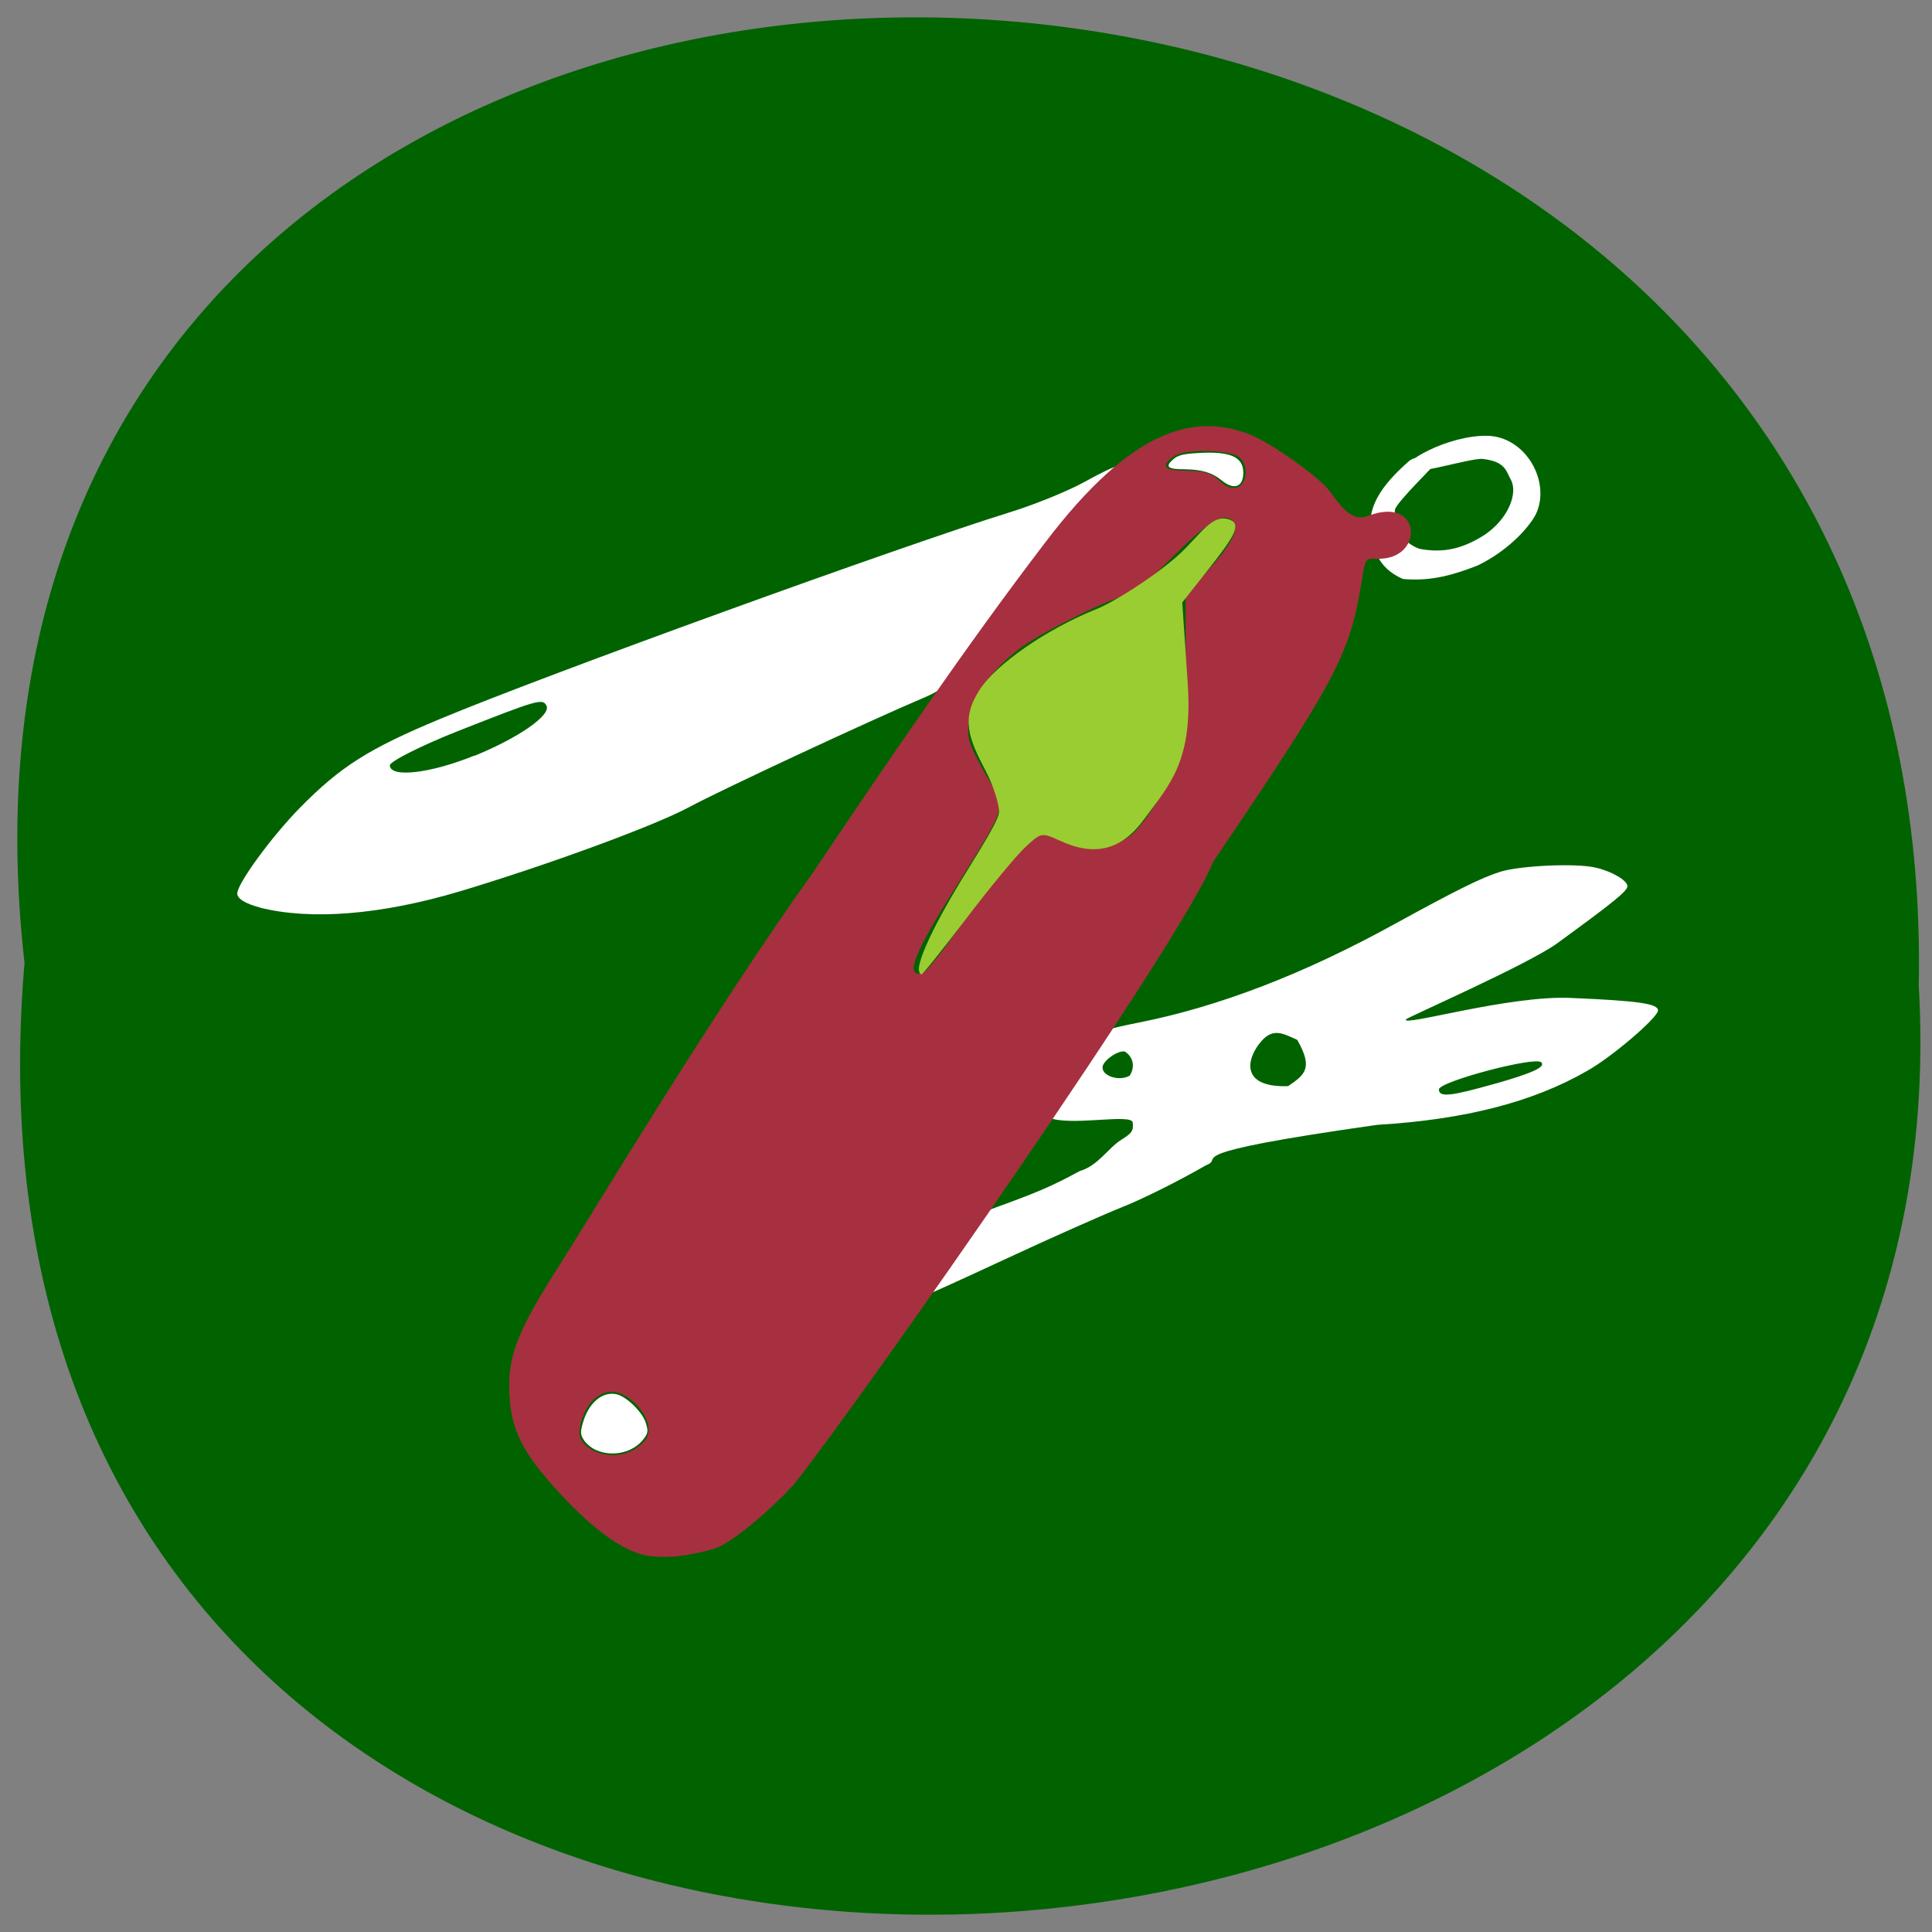 <svg xmlns="http://www.w3.org/2000/svg" viewBox="0 0 32 32"><rect x="0" y="0" width="32" height="32" fill="#808080" stroke="none"/><path d="m 0.406 15.949 c -2.387 -21.09 31.781 -20.797 31.375 0.375 c 1.125 19.688 -33.24 21.465 -31.375 -0.375" fill="#006300"/><g fill="#fff"><path d="m 23.24 9.59 c -0.449 -0.188 -0.48 -0.555 -0.496 -0.605 c -0.18 -0.551 0.16 -0.965 0.594 -1.348 c 0.117 -0.102 0.527 -0.121 0.488 -0.02 c -0.023 0.055 -0.711 0.711 -0.723 0.832 c -0.031 0.285 0.129 0.539 0.406 0.641 c 0.387 0.074 0.711 0.004 1.074 -0.227 c 0.402 -0.266 0.563 -0.699 0.441 -0.918 c -0.078 -0.137 -0.082 -0.301 -0.469 -0.344 c -0.191 -0.02 -1.281 0.32 -1.258 0.18 c -0.121 -0.113 0.684 -0.574 1.336 -0.563 c 0.641 0.012 1.066 0.77 0.801 1.309 c -0.125 0.23 -0.469 0.602 -0.961 0.84 c -0.375 0.145 -0.754 0.266 -1.234 0.223"/><path d="m 15.293 21.473 c 0.387 -0.418 0.809 -1.297 1.133 -1.449 c 0.766 -0.277 1 -0.379 1.461 -0.629 c 0.305 -0.09 0.465 -0.379 0.684 -0.516 c 0.18 -0.113 0.203 -0.148 0.191 -0.285 c -0.016 -0.16 -1.035 0.07 -1.402 -0.086 c -0.191 -0.082 0.184 -0.316 0.453 -0.699 c 0.156 -0.219 0.207 -0.488 0.313 -0.613 c 0.102 -0.117 0.199 -0.152 0.75 -0.262 c 1.316 -0.262 2.727 -0.805 4.215 -1.625 c 1.047 -0.574 1.449 -0.773 1.762 -0.871 c 0.336 -0.102 1.258 -0.145 1.582 -0.066 c 0.258 0.059 0.52 0.211 0.52 0.305 c 0 0.082 -0.234 0.27 -1.16 0.945 c -0.484 0.352 -2.488 1.23 -2.508 1.262 c -0.082 0.129 1.707 -0.402 2.73 -0.355 c 1.117 0.047 1.445 0.094 1.445 0.207 c 0 0.117 -0.766 0.773 -1.172 1 c -0.902 0.52 -2.035 0.809 -3.48 0.895 c -3.438 0.488 -2.496 0.543 -2.832 0.668 c -0.426 0.246 -1.047 0.559 -1.383 0.691 c -0.34 0.137 -1.219 0.527 -1.957 0.871 c -0.738 0.344 -1.344 0.617 -1.344 0.609 m 9.48 -3.523 c 0.617 -0.176 0.832 -0.277 0.754 -0.352 c -0.105 -0.102 -1.695 0.32 -1.695 0.449 c 0 0.137 0.199 0.113 0.941 -0.098 m -6.06 -0.133 c 0.102 -0.168 0.035 -0.324 -0.086 -0.398 c -0.125 -0.016 -0.367 0.16 -0.367 0.266 c 0 0.148 0.289 0.234 0.453 0.133 m 2.773 -0.59 c -0.238 -0.109 -0.398 -0.199 -0.59 0.016 c -0.254 0.285 -0.367 0.777 0.438 0.75 c 0.281 -0.191 0.418 -0.297 0.152 -0.766"/><path d="m 4.301 15.03 c -0.238 -0.063 -0.371 -0.145 -0.371 -0.23 c -0.004 -0.16 0.57 -0.945 1.039 -1.422 c 0.668 -0.68 1.141 -0.98 2.328 -1.473 c 1.738 -0.727 7.645 -2.867 9.41 -3.414 c 0.422 -0.129 0.984 -0.359 1.246 -0.504 c 0.266 -0.148 0.512 -0.266 0.547 -0.262 c 0.035 0.008 -0.16 0.215 -0.434 0.465 c -0.273 0.25 -0.902 1.063 -1.398 1.809 c -0.824 1.242 -0.941 1.375 -1.379 1.563 c -0.859 0.363 -3.359 1.527 -3.879 1.809 c -0.578 0.309 -2.32 0.949 -3.789 1.391 c -1.309 0.391 -2.473 0.484 -3.32 0.27 m 3.555 -2.512 c 0.73 -0.297 1.277 -0.676 1.195 -0.832 c -0.063 -0.125 -0.148 -0.098 -1.469 0.422 c -0.621 0.246 -1.125 0.504 -1.125 0.566 c 0.004 0.211 0.664 0.137 1.398 -0.16"/></g><path d="m 10.691 25.762 c -0.414 -0.09 -0.934 -0.48 -1.527 -1.148 c -0.551 -0.617 -0.723 -1 -0.73 -1.637 c -0.008 -0.547 0.172 -0.988 0.805 -1.977 c 0.508 -0.793 2.566 -4.23 4.242 -6.57 c 1.227 -1.828 2.551 -3.77 3.82 -5.43 c 1.484 -1.961 2.52 -2.148 3.406 -1.801 c 0.352 0.141 1.156 0.711 1.32 0.941 c 0.254 0.352 0.398 0.492 0.641 0.402 c 0.867 -0.328 0.918 0.668 0.223 0.711 c -0.281 0.02 -0.262 -0.102 -0.348 0.438 c -0.191 1.16 -0.438 1.613 -2.449 4.582 c -0.516 1.316 -5.758 8.809 -6.922 10.285 c -0.254 0.301 -0.953 0.934 -1.297 1.078 c -0.398 0.125 -0.832 0.191 -1.184 0.125 m -0.023 -1.887 c 0.266 -0.285 -0.238 -0.863 -0.574 -0.82 c -0.348 0.043 -0.496 0.48 -0.496 0.684 c 0 0.297 0.668 0.57 1.07 0.137 m 5.266 -8.582 c 0.301 -0.438 0.723 -0.969 0.938 -1.18 l 0.387 -0.383 l 0.242 0.145 c 0.324 0.191 0.898 0.188 1.195 -0.012 c 0.125 -0.082 0.352 -0.379 0.504 -0.652 c 0.313 -0.574 0.438 -1.289 0.438 -2.566 v -0.785 l 0.371 -0.414 c 0.41 -0.457 0.531 -0.707 0.402 -0.824 c -0.152 -0.141 -0.402 0.016 -1.016 0.629 c -0.336 0.336 -0.664 0.613 -0.727 0.613 c -0.18 0 -1.344 0.566 -1.73 0.844 c -0.492 0.355 -0.816 0.793 -0.883 1.195 c -0.051 0.301 -0.016 0.414 0.258 0.902 c 0.363 0.648 0.426 0.426 -0.605 2.086 c -0.59 0.945 -0.715 1.309 -0.422 1.223 c 0.059 -0.016 0.352 -0.387 0.648 -0.82 m 4.695 -7.426 c 0.016 -0.109 -0.031 -0.242 -0.105 -0.297 c -0.172 -0.129 -0.922 -0.137 -1.09 -0.008 c -0.219 0.164 -0.152 0.234 0.23 0.234 c 0.262 0 0.41 0.043 0.523 0.156 c 0.199 0.203 0.41 0.16 0.441 -0.086" fill="#a63040"/><path d="m 15.219 16.05 c 0 -0.125 0.137 -0.539 0.723 -1.504 c 0.289 -0.473 0.605 -0.961 0.605 -1.102 c 0 -0.137 -0.098 -0.438 -0.219 -0.672 c -0.289 -0.551 -0.414 -0.867 -0.102 -1.348 c 0.277 -0.426 1.102 -1 1.926 -1.332 c 0.285 -0.113 0.906 -0.5 1.332 -0.867 c 0.387 -0.34 0.586 -0.742 0.895 -0.613 c 0.195 0.082 0.031 0.316 -0.363 0.816 l -0.434 0.551 l 0.09 1.332 c 0.09 1.301 -0.301 1.684 -0.719 2.254 c -0.375 0.516 -0.82 0.629 -1.398 0.359 c -0.305 -0.137 -0.309 -0.137 -0.574 0.109 c -0.148 0.137 -0.586 0.668 -0.973 1.176 c -0.391 0.512 -0.723 0.93 -0.746 0.93 c -0.023 0 -0.043 -0.043 -0.043 -0.09" fill="#9acd31"/><g fill="#fff"><path d="m 9.879 24.02 c -0.07 -0.027 -0.164 -0.102 -0.203 -0.16 c -0.063 -0.094 -0.066 -0.133 -0.023 -0.289 c 0.094 -0.336 0.324 -0.531 0.563 -0.477 c 0.168 0.043 0.426 0.297 0.48 0.473 c 0.043 0.137 0.039 0.168 -0.035 0.266 c -0.168 0.223 -0.504 0.305 -0.781 0.188"/><path d="m 20.23 7.953 c -0.152 -0.125 -0.328 -0.176 -0.602 -0.18 c -0.281 0 -0.336 -0.039 -0.207 -0.156 c 0.082 -0.074 0.16 -0.098 0.41 -0.113 c 0.543 -0.035 0.762 0.063 0.762 0.324 c 0 0.242 -0.156 0.297 -0.363 0.125"/></g></svg>